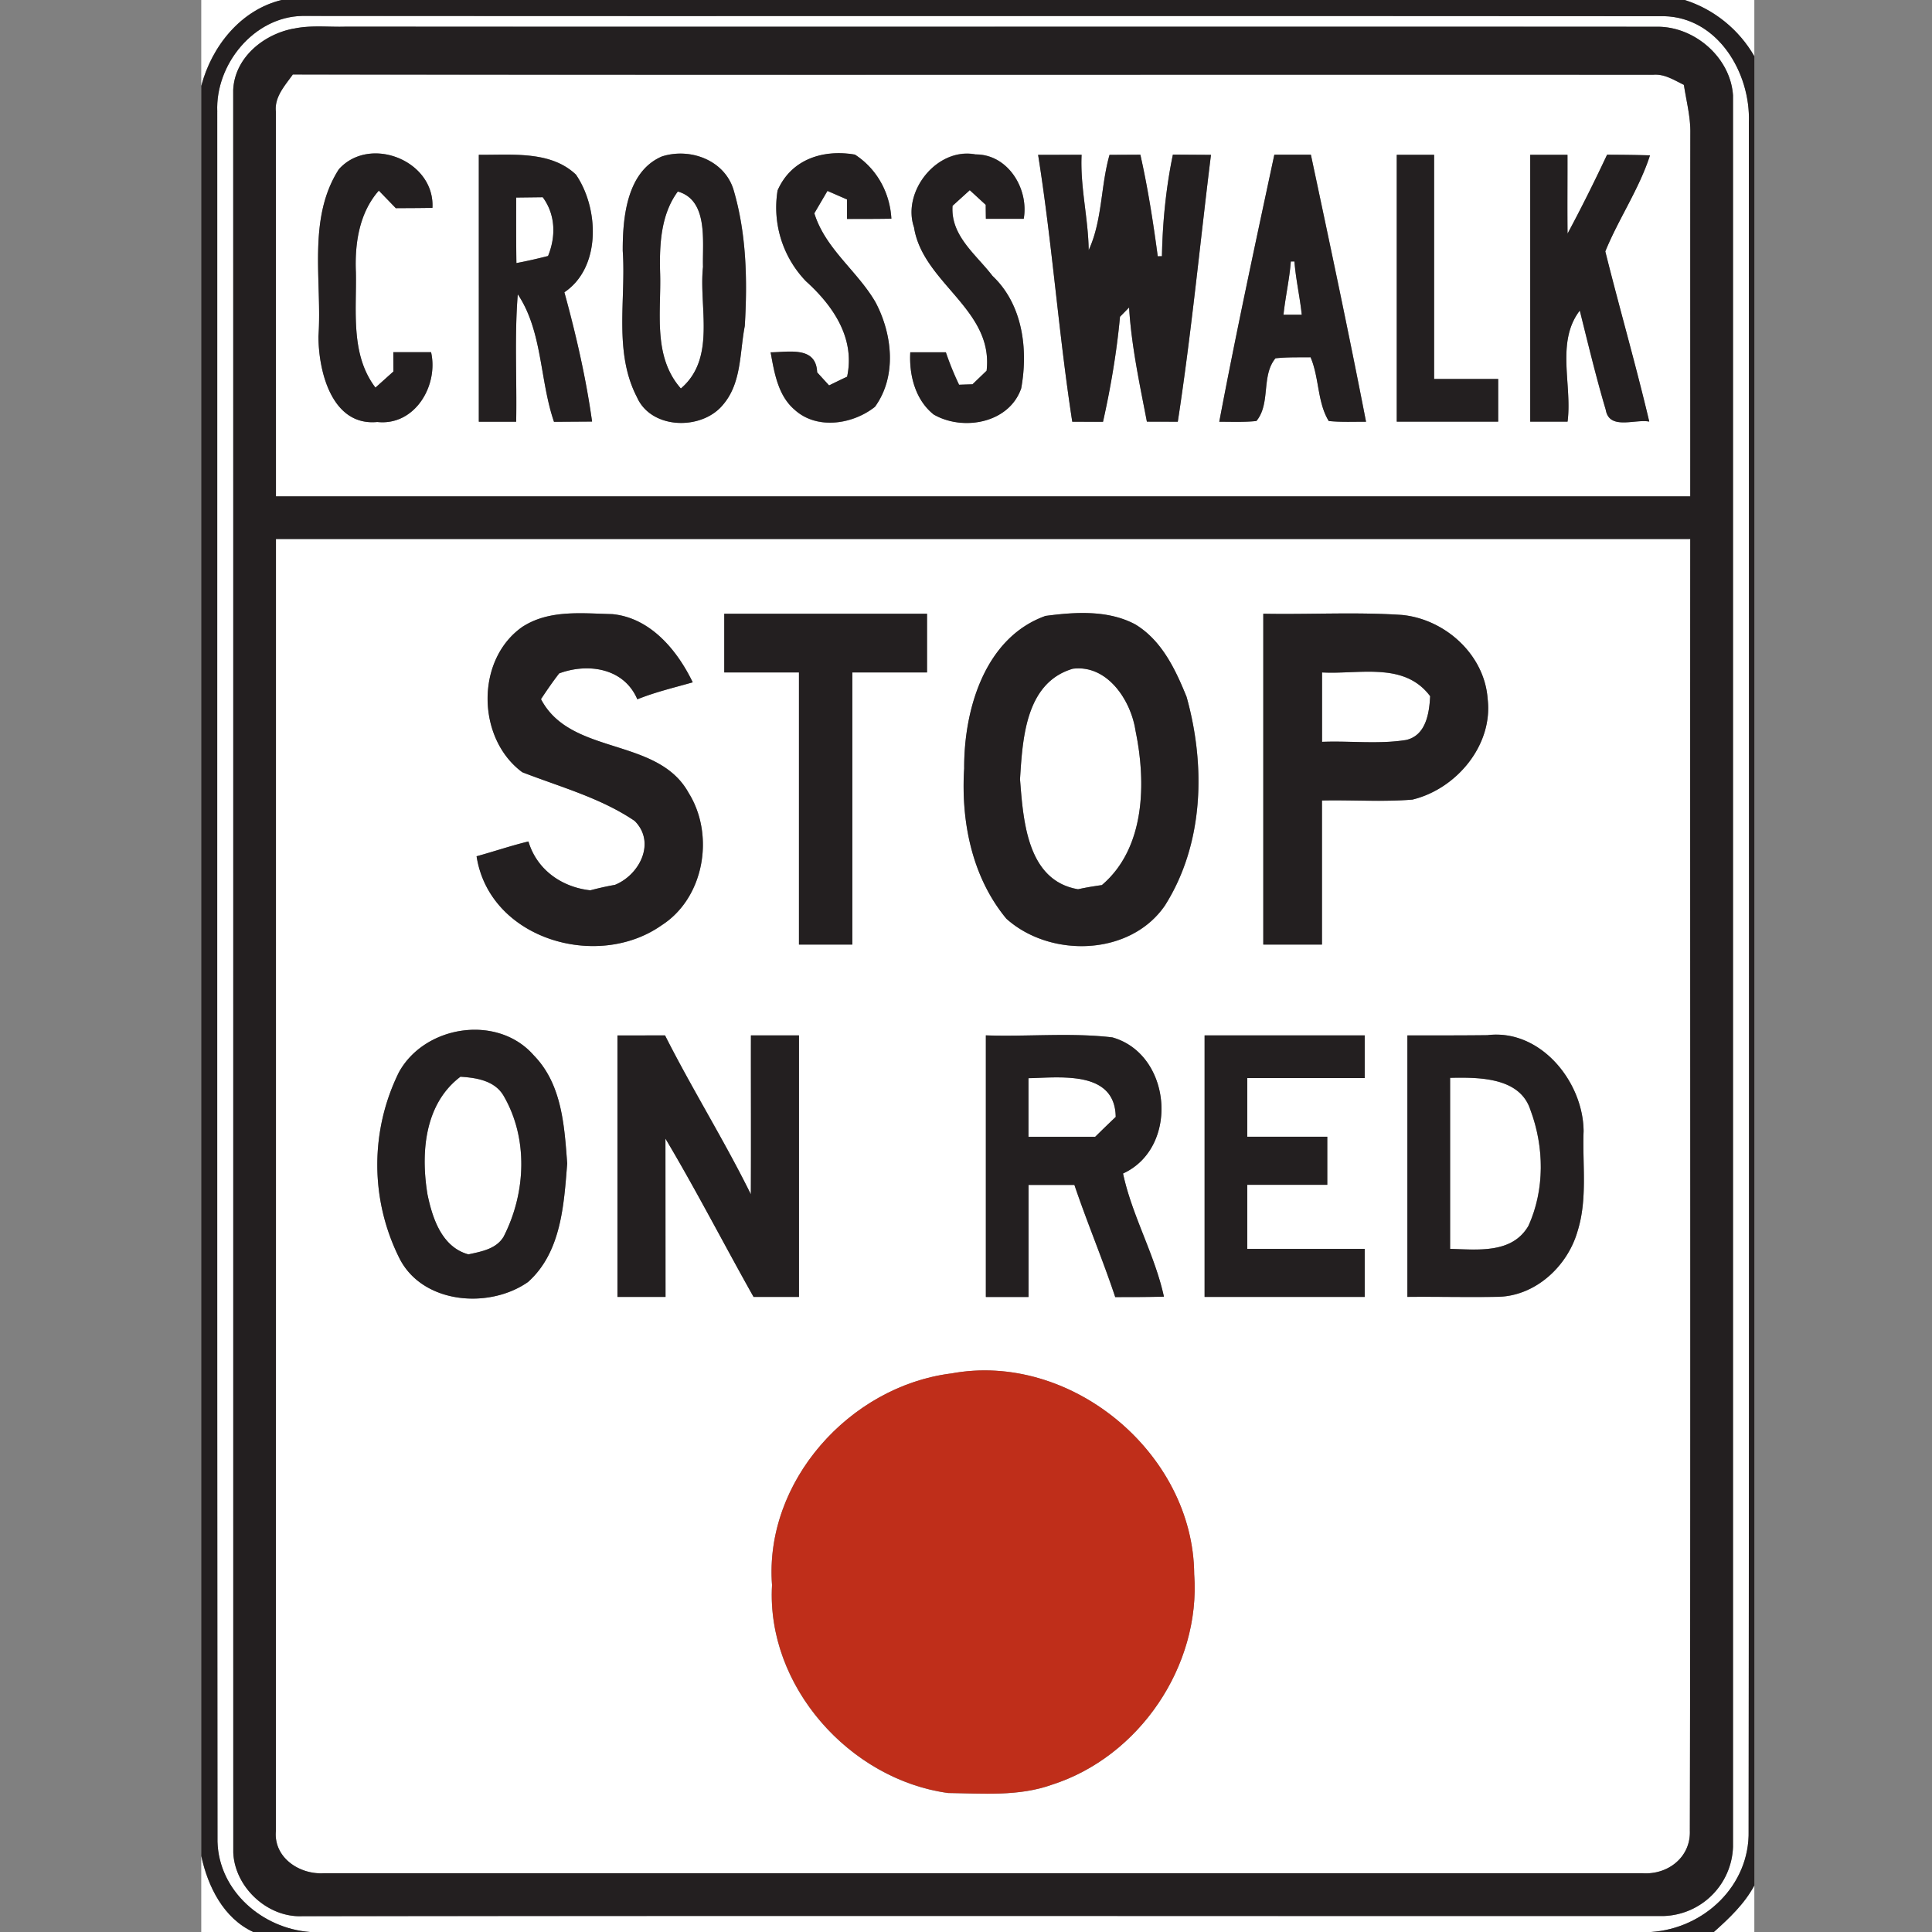 <svg xmlns="http://www.w3.org/2000/svg" width="24" height="24">
    <rect width="100%" height="100%" fill="#808080" stroke="none"/>
    <path fill="#fff" d="M2.5 0h.998c-.51.123-.869.576-.998 1.067V0zM20.928 0h.865v.699A1.535 1.535 0 0 0 20.928 0z"/>
    <path fill="#fff" d="M2.699 1.388C2.674.801 3.152.211 3.753.198 9.392.203 15.031.196 20.67.201c.67.015 1.078.705 1.055 1.32 0 7.073.006 14.148-.003 21.221.016.68-.553 1.215-1.213 1.258H3.851c-.593-.044-1.133-.508-1.15-1.123-.006-7.163-.001-14.326-.003-21.489zM3.647.356c-.376.07-.733.363-.75.764l.001 21.894c.018.431.426.81.859.79 5.638-.005 11.276-.001 16.913-.002a.89.89 0 0 0 .858-.858V1.186c-.03-.463-.463-.847-.924-.853C15.166.331 9.728.334 4.29.332c-.214.006-.432-.021-.643.025z"/>
    <path fill="#fff" d="M3.637.926C9.272.932 14.906.927 20.54.929c.139-.011.258.068.378.126.03.2.084.398.08.603-.003 1.503-.001 3.006-.001 4.509H3.428c0-1.594.001-3.187-.001-4.781-.019-.182.112-.323.21-.459zm.572 1.177c-.394.616-.206 1.386-.253 2.074 0 .438.167 1.12.731 1.065.465.05.762-.45.668-.867h-.469l.001.24-.223.2c-.314-.412-.233-.951-.243-1.434-.015-.355.041-.737.285-1.013l.211.218c.152-.001.304-.001.455-.004.031-.588-.78-.907-1.163-.479zm1.739-.18v3.315h.464c.01-.527-.023-1.056.02-1.583.308.459.272 1.067.45 1.584l.473-.003a12.785 12.785 0 0 0-.344-1.606c.459-.309.43-1.043.144-1.461-.316-.302-.804-.241-1.207-.247zm2.271.022c-.433.189-.485.758-.483 1.171.042.605-.115 1.256.177 1.818.178.404.81.414 1.071.09.229-.27.204-.646.268-.975.034-.569.022-1.154-.143-1.703-.119-.363-.544-.514-.89-.402zm1.441.419a1.32 1.32 0 0 0 .351 1.13c.338.305.615.708.512 1.187-.075.035-.15.072-.224.108l-.148-.162c-.013-.328-.348-.251-.578-.249.046.253.091.539.3.715.276.25.721.18.996-.038.274-.379.217-.904.007-1.299-.225-.39-.623-.662-.76-1.105l.163-.278.243.106v.242c.184 0 .367 0 .551-.003a1.005 1.005 0 0 0-.453-.796c-.395-.068-.79.057-.96.444zm1.695.463c.112.692.99 1.013.901 1.777l-.175.168-.167.006a3.909 3.909 0 0 1-.164-.403h-.442c-.016.282.062.591.291.773.365.21.938.108 1.087-.326.088-.483.019-1.041-.356-1.395-.203-.267-.524-.5-.497-.872l.214-.194.198.182.002.174h.47c.066-.373-.196-.802-.598-.8-.481-.092-.919.463-.764.908zm1.541-.903c.176 1.1.254 2.214.424 3.314l.382.001c.091-.431.174-.866.211-1.305l.113-.115c.029.478.131.949.221 1.418l.384.001c.169-1.099.275-2.21.412-3.315l-.473-.003a6.855 6.855 0 0 0-.136 1.262l-.052.001a14.651 14.651 0 0 0-.216-1.262l-.383.002c-.111.389-.088.813-.259 1.184-.005-.397-.107-.786-.088-1.185l-.54.001zm2.935-.002c-.237 1.104-.475 2.208-.684 3.317.153-.001.308.007.461-.009.18-.216.057-.563.237-.779.145-.016.291-.011.436-.013.109.254.083.56.226.792.154.015.308.008.463.009-.215-1.108-.45-2.212-.685-3.317h-.453zm1.52.001v3.315h1.26v-.53h-.796V1.923h-.464zm1.657 0v3.315h.464c.06-.455-.147-.99.152-1.38.103.412.202.825.323 1.234.044.254.363.111.54.145-.168-.708-.371-1.409-.546-2.114.166-.406.42-.774.555-1.193a18.947 18.947 0 0 0-.533-.008c-.155.331-.318.658-.491.98-.003-.326 0-.652-.001-.979h-.464z"/>
    <path fill="#fff" d="M8.42 2.379c.383.109.304.625.313.936-.054.501.167 1.134-.275 1.511-.355-.402-.241-.957-.258-1.445-.009-.342.009-.717.22-1.002zM6.412 2.454l.33-.004c.16.215.166.487.066.73-.13.033-.261.064-.393.088-.004-.271-.003-.543-.003-.814zM16.035 3.248h.045c.017.223.068.441.091.662h-.227c.023-.221.074-.44.091-.662zM3.428 6.696h17.569c-.003 5.349.007 10.699-.005 16.048.011.328-.274.548-.588.526H4.02c-.3.017-.621-.194-.593-.522l.001-16.052zM6.5 7.78c-.594.404-.581 1.392-.011 1.813.471.183.975.319 1.396.605.267.267.062.67-.245.794a3.975 3.975 0 0 0-.306.068c-.355-.039-.664-.255-.769-.607-.217.052-.429.125-.644.184.159 1.029 1.5 1.421 2.3.856.528-.339.66-1.118.335-1.642-.385-.701-1.466-.459-1.835-1.166a5.12 5.12 0 0 1 .226-.32c.359-.133.805-.068.971.322.223-.09.457-.145.688-.211-.194-.4-.526-.802-.998-.847-.372-.009-.777-.057-1.107.151zm2.497-.156v.729h.928v3.381h.663V8.353h.928v-.729H8.997zm3.997.026c-.76.267-1.02 1.167-1.016 1.897-.041.657.095 1.348.524 1.866.546.49 1.538.466 1.97-.164.484-.765.507-1.738.269-2.591-.139-.342-.309-.701-.636-.9-.337-.181-.745-.155-1.11-.107zm2.699-.026v4.11h.729v-1.79c.374-.009.75.019 1.123-.011.545-.131 1.004-.676.935-1.252-.039-.548-.528-.989-1.065-1.042-.572-.038-1.148-.004-1.722-.015zM4.955 13.321a2.593 2.593 0 0 0 .007 2.31c.287.569 1.116.632 1.598.294.412-.369.445-.959.486-1.472-.036-.469-.066-.986-.416-1.344-.448-.513-1.353-.375-1.675.212zm2.716-.458v3.248h.597l-.001-1.967c.384.645.727 1.313 1.095 1.967h.564v-3.249h-.597c-.001.658.002 1.315-.001 1.974-.332-.672-.729-1.307-1.066-1.974l-.59.001zm4.575-.001v3.249h.53v-1.392h.57c.158.468.351.924.507 1.393.202 0 .403 0 .605-.005-.115-.527-.395-1.001-.508-1.53.702-.321.607-1.482-.133-1.691-.518-.06-1.049-.007-1.572-.025zm2.718 0v3.249h1.989v-.597h-1.459v-.796h.994v-.597h-.994v-.729h1.459v-.53h-1.989zm2.519 0v3.249c.377-.003.754.006 1.131-.001.464-.012.859-.381.983-.815.126-.402.059-.829.075-1.242-.005-.616-.538-1.274-1.195-1.193-.332.003-.662.003-.994.003zm-5.674 4.201c-1.256.162-2.316 1.343-2.219 2.628-.072 1.254.963 2.415 2.188 2.583.43.005.874.045 1.288-.103 1.087-.347 1.851-1.476 1.768-2.614-.009-1.509-1.539-2.777-3.026-2.493z"/>
    <path fill="#fff" d="M13.332 8.306c.424-.05.717.392.774.771.133.642.123 1.458-.418 1.917-.099.014-.199.03-.296.052-.634-.107-.681-.855-.721-1.367.032-.507.069-1.203.661-1.374zM16.423 8.354c.46.026 1.02-.137 1.343.295-.011.212-.052.488-.299.544-.343.055-.697.009-1.044.023v-.861zM5.719 13.376c.196.012.424.048.534.233.312.532.28 1.213.003 1.753-.09.154-.278.186-.438.221-.329-.09-.446-.446-.508-.743-.086-.513-.04-1.124.408-1.463zM12.776 13.393c.402-.009 1.075-.098 1.084.481-.086.082-.171.164-.255.247h-.829v-.729zM18.014 13.389c.353-.007.867-.009.997.4.172.459.179.989-.025 1.439-.203.349-.63.294-.973.286v-2.125zM2.5 23.057c.082.38.276.773.646.943H2.5v-.943zM21.29 24c.19-.17.381-.35.503-.578V24h-.503z"/>
    <path fill="#231f20" d="M3.498 0h17.43c.363.114.676.369.865.699v22.723c-.122.228-.312.408-.503.578h-.781c.66-.043 1.229-.577 1.213-1.258.009-7.073.003-14.148.003-21.221.023-.615-.385-1.305-1.055-1.32C15.031.196 9.392.202 3.753.198c-.601.013-1.079.603-1.054 1.19.001 7.163-.003 14.326.003 21.489.017.615.557 1.079 1.15 1.123h-.705c-.369-.17-.564-.564-.646-.943V1.067C2.63.576 2.99.123 3.499 0z"/>
    <path fill="#231f20" d="M3.647.356c.211-.046.429-.019.643-.025C9.728.333 15.166.33 20.604.332c.46.007.894.39.924.853v21.758a.89.89 0 0 1-.858.858c-5.637.001-11.275-.003-16.913.002-.433.021-.841-.359-.859-.79-.001-7.298.001-14.596-.001-21.894.017-.4.374-.693.75-.764zm-.01.57c-.097.137-.229.278-.21.459l.001 4.781h17.569c.001-1.503-.001-3.006.001-4.509.004-.204-.05-.402-.08-.603-.12-.058-.239-.137-.378-.126C14.906.926 9.271.931 3.637.925zm-.209 5.77c0 5.35.001 10.701-.001 16.052-.028.328.293.54.593.522h16.384c.314.021.599-.198.588-.526.011-5.349.001-10.699.005-16.048H3.428z"/>
    <path fill="#231f20" d="M4.209 2.103c.383-.428 1.194-.109 1.163.479-.152.003-.304.003-.455.004l-.211-.218c-.244.276-.3.658-.285 1.013.01.483-.07 1.022.243 1.434l.223-.2-.001-.24h.469c.094.417-.202.918-.668.867-.564.054-.731-.627-.731-1.065.047-.689-.142-1.459.253-2.074zM5.948 1.923c.403.005.891-.055 1.207.247.286.418.315 1.152-.144 1.461.143.528.27 1.063.344 1.606l-.473.003c-.178-.517-.142-1.125-.45-1.584-.042.526-.01 1.055-.02 1.583h-.464V1.924zm.464.531c0 .271-.001.543.003.814a6.39 6.39 0 0 0 .393-.088c.099-.243.093-.514-.066-.73l-.33.004zM8.219 1.945c.346-.113.771.038.89.402.164.548.177 1.134.143 1.703-.064.329-.038.705-.268.975-.261.324-.892.314-1.071-.09-.292-.562-.135-1.213-.177-1.818-.001-.414.05-.983.483-1.172zm.201.434c-.211.286-.229.66-.22 1.002.017.488-.097 1.042.258 1.445.442-.377.221-1.01.275-1.511-.009-.312.07-.827-.313-.936zM9.66 2.364c.17-.387.565-.512.96-.444.274.177.433.471.453.796-.184.003-.367.003-.551.003v-.242l-.243-.106-.163.278c.137.443.534.715.76 1.105.21.396.268.921-.007 1.299-.274.218-.72.288-.996.038-.208-.176-.254-.461-.3-.715.23-.001.565-.079.578.249l.148.162c.074-.036.149-.073.224-.108.103-.479-.174-.882-.512-1.187a1.32 1.32 0 0 1-.351-1.13zM11.355 2.827c-.154-.446.284-1 .764-.908.402-.003.664.426.598.8h-.47a10.211 10.211 0 0 1-.002-.174l-.198-.182-.214.194c-.027.373.294.606.497.872.375.354.444.912.356 1.395-.149.434-.722.536-1.087.326-.229-.182-.307-.491-.291-.773h.442c.046.137.101.272.164.403l.167-.006.175-.168c.089-.764-.789-1.086-.901-1.777zM12.896 1.924l.54-.001c-.019.398.083.788.088 1.185.171-.371.148-.795.259-1.184l.383-.002c.095.416.158.839.216 1.262l.052-.001c.009-.422.049-.848.136-1.262l.473.003c-.137 1.105-.243 2.216-.412 3.315l-.384-.001c-.09-.469-.192-.94-.221-1.418l-.113.115a10.31 10.31 0 0 1-.211 1.305l-.382-.001c-.17-1.1-.249-2.214-.424-3.314zM15.831 1.922h.453c.235 1.105.47 2.209.685 3.317-.154-.001-.309.007-.463-.009-.143-.233-.117-.538-.226-.792-.145.002-.292-.003-.436.013-.18.216-.057.563-.237.779-.153.016-.308.009-.461.009.21-1.109.448-2.213.684-3.317zm.204 1.326c-.017.223-.068.441-.091.662h.227c-.023-.221-.074-.44-.091-.662h-.045zM17.351 1.923h.464v2.785h.796v.53h-1.26V1.923zM19.008 1.923h.464c.001.326-.003.652.001.979.173-.322.335-.649.491-.98.178.001.355.002.533.008-.135.419-.389.786-.555 1.193.176.705.379 1.406.546 2.114-.177-.034-.496.109-.54-.145-.121-.408-.22-.821-.323-1.234-.3.39-.092.926-.152 1.38h-.464V1.923zM6.5 7.78c.33-.208.735-.16 1.107-.151.472.046.805.447.998.847-.231.066-.465.121-.688.211-.166-.389-.612-.454-.971-.322-.08.103-.154.212-.226.32.369.707 1.451.465 1.835 1.166.326.523.193 1.303-.335 1.642-.8.566-2.141.173-2.3-.856.215-.059.426-.131.644-.184.105.352.414.568.769.607.101-.027.203-.05.306-.068.307-.125.511-.527.245-.794-.421-.286-.925-.422-1.396-.605-.57-.42-.583-1.409.011-1.813zM8.997 7.624h2.519v.729h-.928v3.381h-.663V8.353h-.928v-.729zM12.994 7.65c.366-.048.773-.074 1.11.107.328.199.498.558.636.9.238.853.215 1.826-.269 2.591-.432.63-1.425.654-1.97.164-.428-.517-.565-1.209-.524-1.866-.004-.731.256-1.63 1.016-1.897zm.338.656c-.592.17-.629.867-.661 1.374.04.512.087 1.26.721 1.367.097-.022.197-.038.296-.052.541-.459.551-1.276.418-1.917-.057-.379-.349-.821-.774-.771zM15.693 7.624c.573.011 1.15-.023 1.722.015.538.052 1.026.493 1.065 1.042.07.577-.39 1.121-.935 1.252-.373.03-.749.003-1.123.011v1.79h-.729v-4.11zm.73.73v.861c.347-.014.701.032 1.044-.023.247-.056.288-.332.299-.544-.322-.432-.882-.269-1.343-.295zM4.955 13.321c.322-.587 1.227-.725 1.675-.212.351.358.381.874.416 1.344-.041.514-.074 1.103-.486 1.472-.482.339-1.311.275-1.598-.294a2.593 2.593 0 0 1-.007-2.31zm.764.055c-.448.339-.493.95-.408 1.463.062.298.179.653.508.743.159-.034.348-.067.438-.221.276-.54.309-1.221-.003-1.753-.11-.185-.338-.221-.534-.233zM7.671 12.863l.59-.001c.337.668.735 1.303 1.066 1.974.003-.658 0-1.316.001-1.974h.597v3.249h-.564c-.368-.654-.711-1.322-1.095-1.967l.001 1.967H7.67v-3.248zM12.246 12.862c.523.018 1.053-.036 1.572.025.74.209.835 1.37.133 1.691.113.528.393 1.002.508 1.53-.202.005-.403.005-.605.005-.156-.469-.349-.925-.507-1.393h-.57v1.392h-.53v-3.249zm.53.531v.729h.829c.084-.083.169-.166.255-.247-.009-.579-.682-.49-1.084-.481zM14.964 12.862h1.989v.53h-1.459v.729h.994v.597h-.994v.796h1.459v.597h-1.989v-3.249zM17.483 12.862c.332 0 .662.001.994-.003.657-.081 1.191.577 1.195 1.193-.016.414.051.84-.075 1.242-.124.434-.519.803-.983.815-.377.007-.754-.003-1.131.001v-3.249zm.531.527v2.125c.342.009.77.063.973-.286.204-.45.197-.98.025-1.439-.13-.41-.644-.407-.997-.4z"/>
    <path fill="#bf2e1a" d="M11.809 17.063c1.486-.283 3.017.985 3.026 2.493.083 1.138-.682 2.267-1.768 2.614-.414.148-.858.108-1.288.103-1.225-.168-2.26-1.329-2.188-2.583-.097-1.286.963-2.466 2.219-2.628z"/>
</svg>
